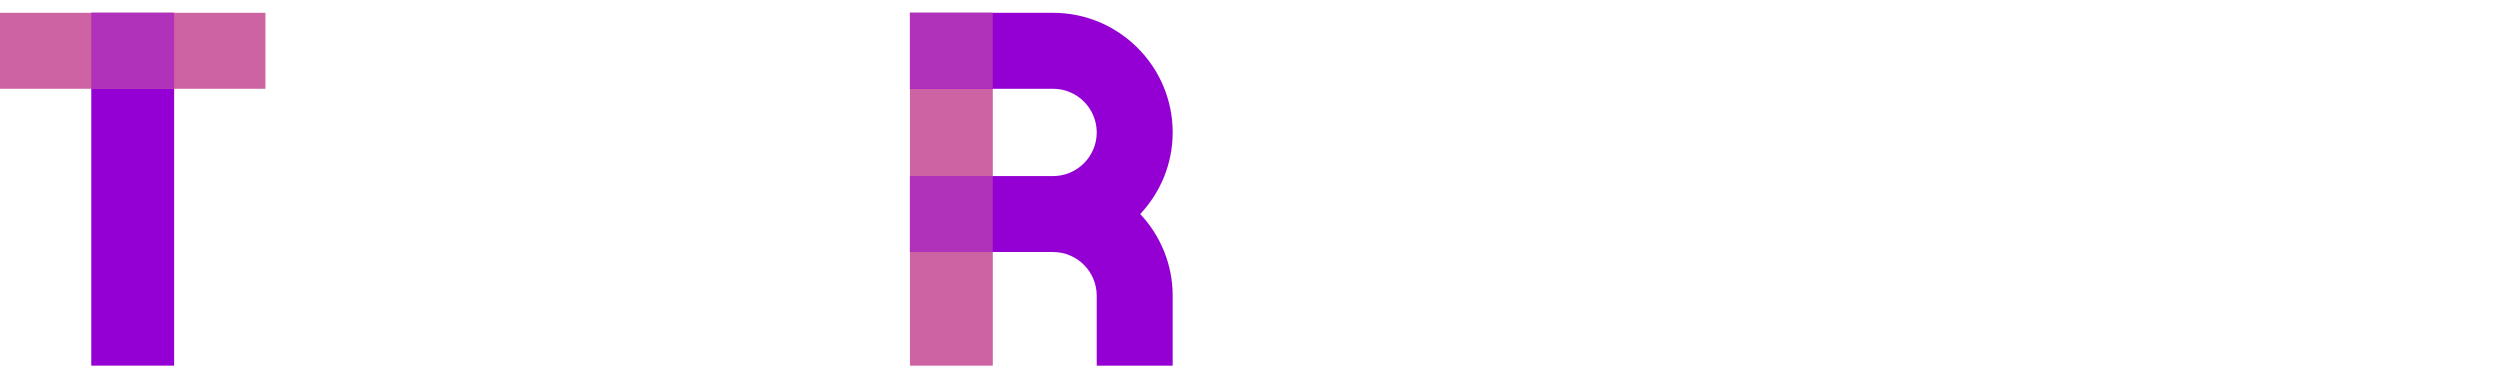 <?xml version="1.0" encoding="utf-8"?>
<svg viewBox="0 0 389.726 57.882" xmlns="http://www.w3.org/2000/svg">
  <g transform="matrix(1, 0, 0, 1, -317.143, -355.069)">
    <g id="title" style="font-style:normal;font-weight:normal;font-size:72px;line-height:1;font-family:'Brandmark Sans 24 Spectrum';font-variant-ligatures:normal;text-align:center;text-anchor:middle">
      <g id="path380517" aria-label="T" transform="translate(0 310.716) translate(317.143 46.351) scale(1.11) translate(-344.104 49.536)">
        <rect x="94.182" y="75.224" class="c1" width="11.636" height="49.552" transform="translate(262.743 -124.76)" stroke-width="0" stroke-linejoin="miter" stroke-miterlimit="2" fill="#9400d3" stroke="#9400d3"/>
        <rect x="81.361" y="75.224" class="c3" width="37.279" height="10.667" transform="translate(262.743 -124.76)" stroke-width="0" stroke-linejoin="miter" stroke-miterlimit="2" fill="#cd63a2" stroke="#cd63a2"/>
        <rect x="94.182" y="75.224" class="c2" width="11.636" height="10.667" transform="translate(262.743 -124.76)" stroke-width="0" stroke-linejoin="miter" stroke-miterlimit="2" fill="#b031ba" stroke="#b031ba"/>
      </g>
      <g id="path380523" aria-label="R" transform="translate(0 310.716) translate(458.994 46.351) scale(1.11) translate(-465.897 49.536)">
        <rect x="81.55" y="75.224" class="c3" width="11.636" height="49.552" transform="translate(384.347 -124.758)" stroke-width="0" stroke-linejoin="miter" stroke-miterlimit="2" fill="#cd63a2" stroke="#cd63a2"/>
        <path class="c1" d="M118.45,92.019c0-9.262-7.535-16.797-16.797-16.797H81.55v10.667h20.102 c3.381,0,6.131,2.75,6.131,6.13c0,3.381-2.75,6.131-6.131,6.131H81.55v10.667h20.101 c3.381,0,6.131,2.75,6.131,6.131v9.83h10.667v-9.83c0-4.433-1.739-8.459-4.554-11.464 C116.711,100.478,118.45,96.452,118.45,92.019z" transform="translate(384.347 -124.758)" stroke-width="0" stroke-linejoin="miter" stroke-miterlimit="2" fill="#9400d3" stroke="#9400d3"/>
        <rect x="81.55" y="75.224" class="c2" width="11.636" height="10.664" transform="translate(384.347 -124.758)" stroke-width="0" stroke-linejoin="miter" stroke-miterlimit="2" fill="#b031ba" stroke="#b031ba"/>
        <rect x="81.55" y="98.149" class="c2" width="11.636" height="10.667" transform="translate(384.347 -124.758)" stroke-width="0" stroke-linejoin="miter" stroke-miterlimit="2" fill="#b031ba" stroke="#b031ba"/>
      </g>
    </g>
  </g>
</svg>